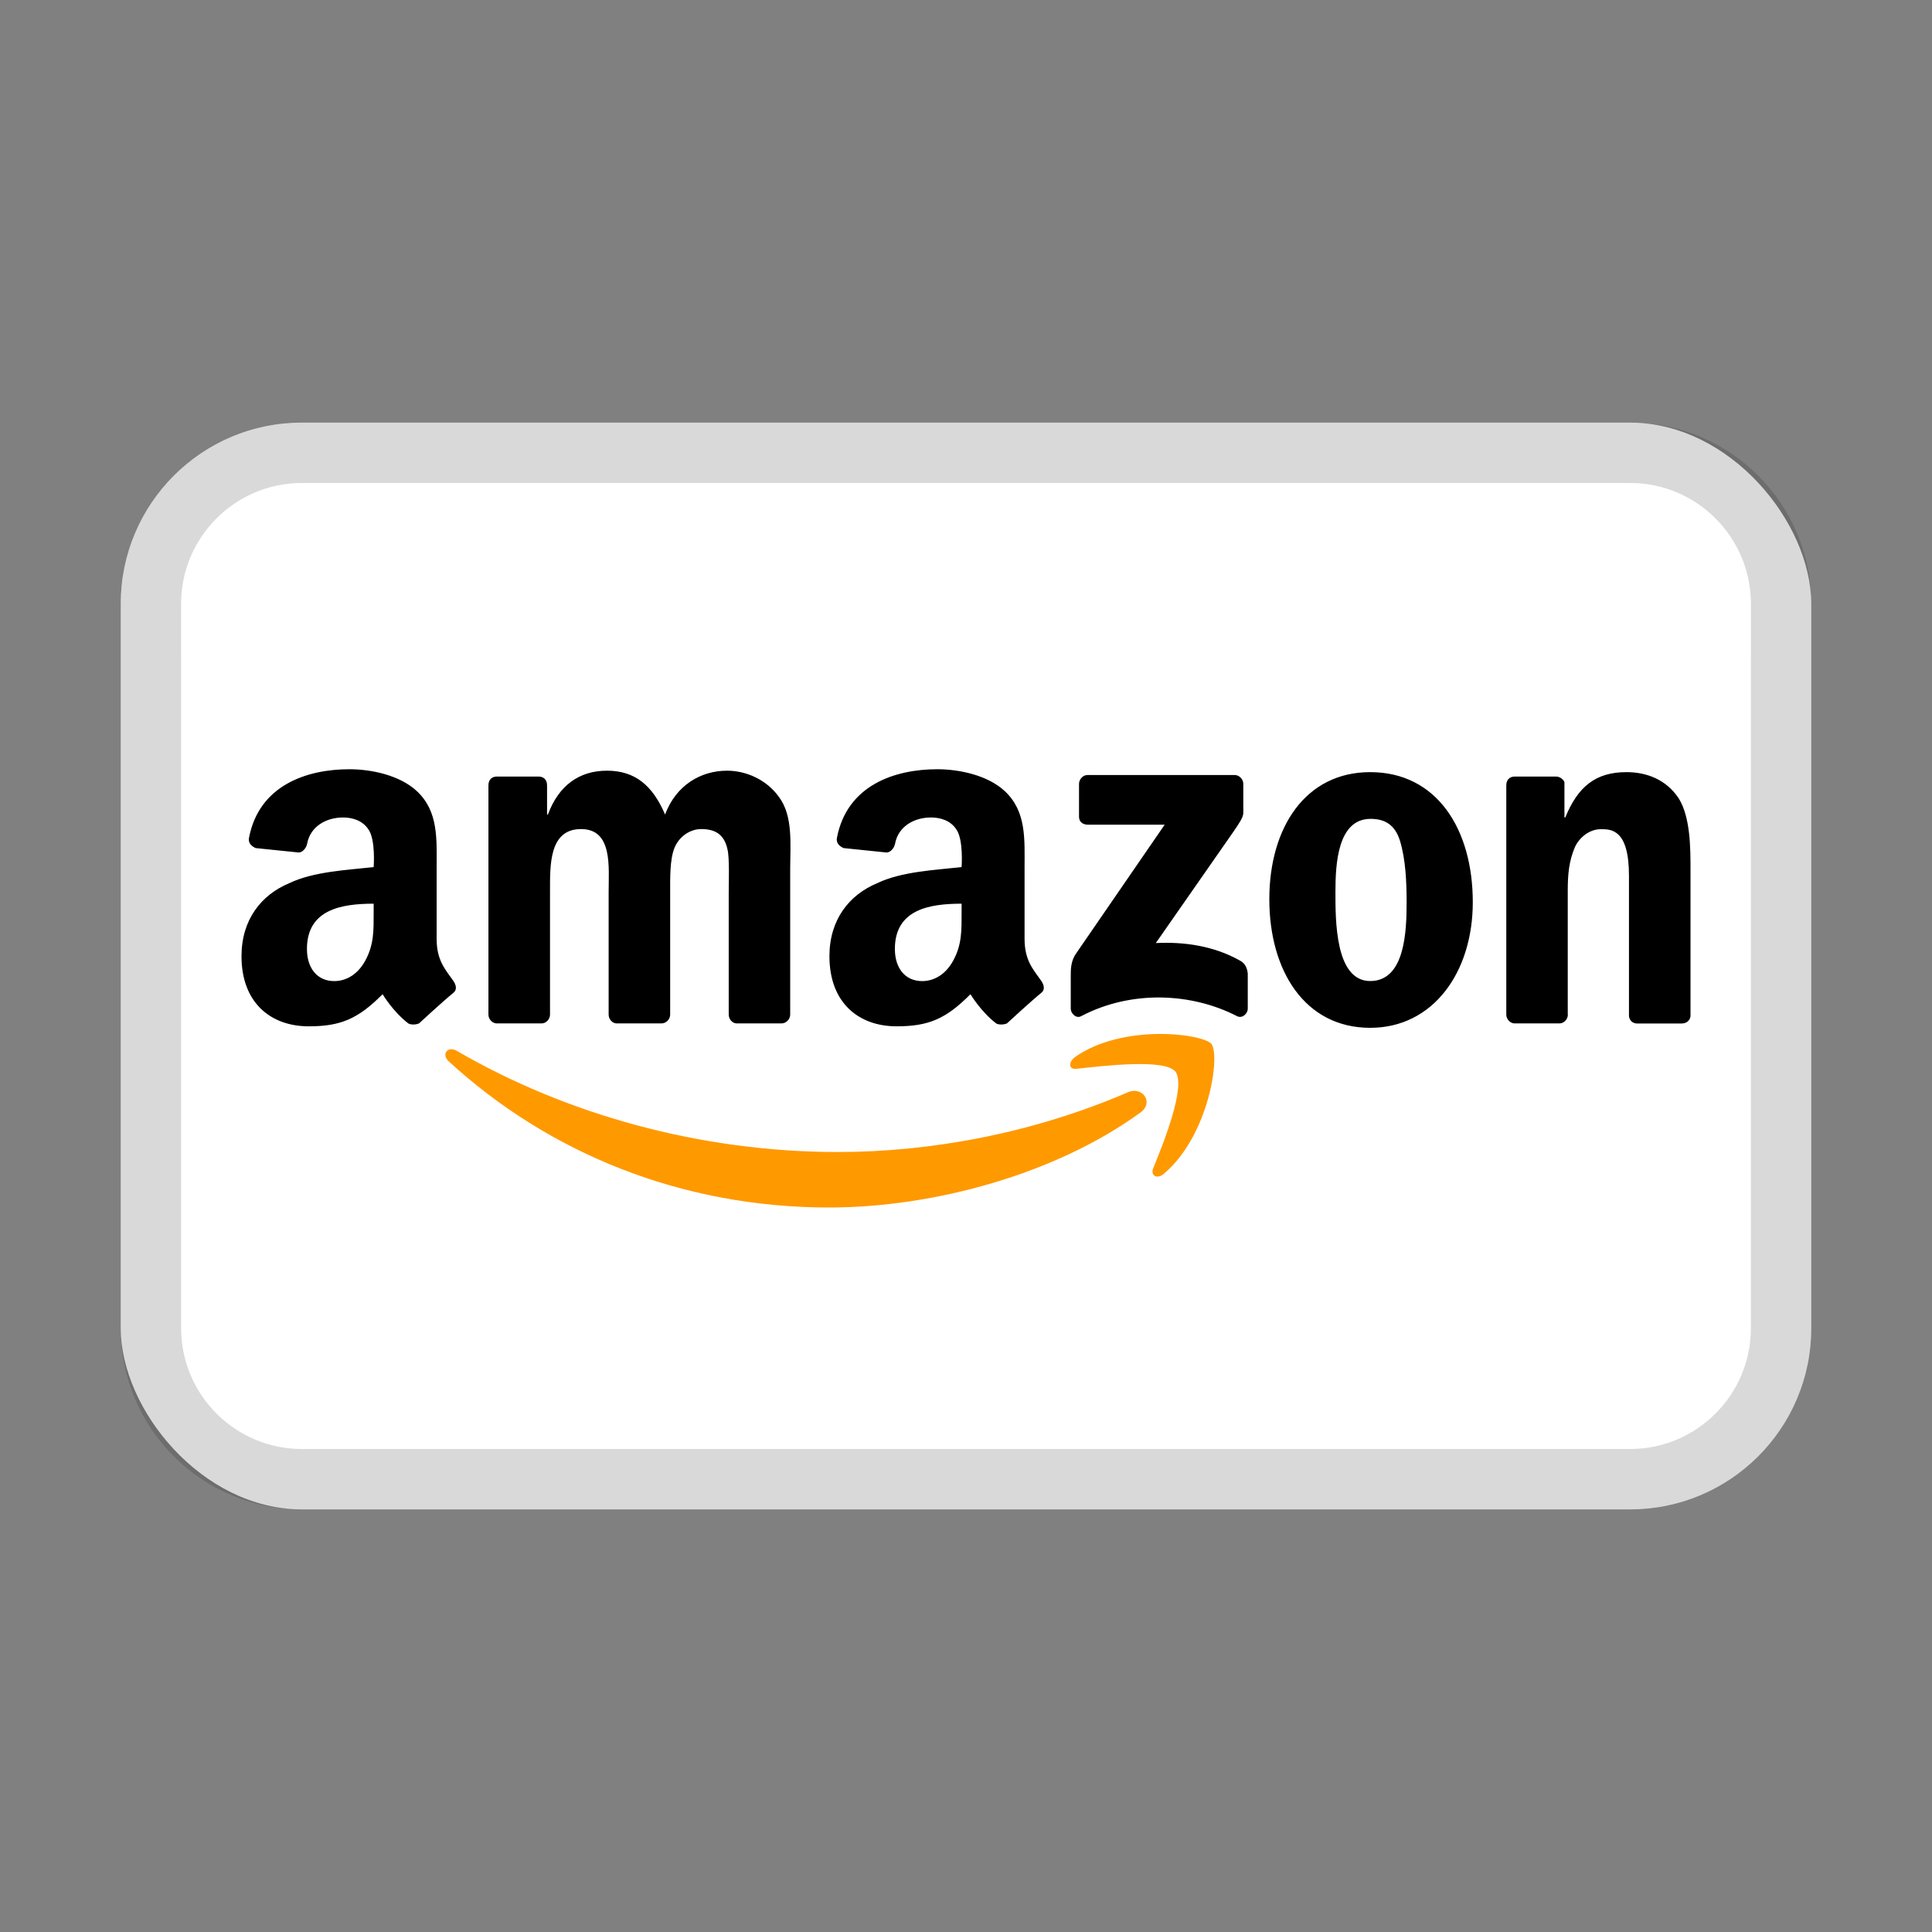 <svg xmlns="http://www.w3.org/2000/svg" width="32" height="32" viewBox="0 0 32 32">
    <rect x="0" y="0" width="32" height="32" fill="#808080" stroke="none"/>
    <g class="nc-icon-wrapper">
        <rect x="2" y="7" width="28" height="18" rx="3" ry="3" fill="#fff" stroke-width="0"></rect>
        <path d="m27,7H5c-1.657,0-3,1.343-3,3v12c0,1.657,1.343,3,3,3h22c1.657,0,3-1.343,3-3v-12c0-1.657-1.343-3-3-3Zm2,15c0,1.103-.897,2-2,2H5c-1.103,0-2-.897-2-2v-12c0-1.103.897-2,2-2h22c1.103,0,2,.897,2,2v12Z" stroke-width="0" opacity=".15"></path>
        <path d="m27,8H5c-1.105,0-2,.895-2,2v1c0-1.105.895-2,2-2h22c1.105,0,2,.895,2,2v-1c0-1.105-.895-2-2-2Z" fill="#fff" opacity=".2" stroke-width="0"></path>
        <path d="m18.889,18.427c-1.395,1.016-3.416,1.573-5.157,1.573-2.439,0-4.637-.895-6.299-2.42-.131-.121-.014-.266.143-.169,1.794,1.041,4.012,1.67,6.303,1.67,1.546,0,3.244-.315,4.808-.992.235-.097.432.169.202.339Z" fill="#f90" fill-rule="evenodd" stroke-width="0"></path>
        <path d="m19.47,17.75c-.179-.218-1.179-.097-1.629-.049-.136.024-.157-.097-.035-.194.798-.557,2.107-.387,2.258-.218.153.194-.04,1.525-.789,2.154-.115.097-.224.024-.173-.097.169-.411.546-1.355.367-1.597h0Z" fill="#f90" fill-rule="evenodd" stroke-width="0"></path>
        <path d="m17.872,13.539v-.557c.001-.073.063-.145.139-.145h2.441c.077,0,.141.073.141.145v.484c-.001.073-.067.17-.184.339l-1.265,1.815c.47-.024.966.048,1.393.29.097.048.123.145.13.218v.581c0,.073-.087.169-.179.121-.752-.387-1.748-.435-2.579,0-.085.049-.174-.048-.174-.121v-.557c0-.097.002-.242.091-.363l1.465-2.13h-1.276c-.079,0-.141-.048-.142-.121h0Zm4.829.024c-.547,0-.582.75-.582,1.21s-.007,1.476.576,1.476c.576,0,.603-.823.603-1.307,0-.315-.014-.702-.11-1.016-.083-.266-.25-.363-.486-.363Zm-.006-.774c1.103,0,1.699.944,1.699,2.154,0,1.162-.658,2.081-1.699,2.081-1.081,0-1.671-.944-1.671-2.13s.597-2.105,1.671-2.105Zm-6.019,4.162c-.049.024-.139.024-.176,0-.254-.194-.426-.484-.426-.484-.408.411-.696.532-1.224.532-.625,0-1.112-.387-1.112-1.161,0-.605.327-1.017.792-1.21.403-.194.966-.218,1.397-.266,0,0,.035-.46-.09-.629-.097-.145-.264-.193-.417-.193-.276,0-.542.145-.595.435-.015.073-.076.145-.141.145l-.711-.073c-.054-.024-.129-.073-.111-.169.166-.871.955-1.137,1.662-1.137.362,0,.834.097,1.119.363.362.339.327.799.327,1.283v1.162c0,.363.145.508.28.702.047.073.058.145-.003.194-.152.121-.571.508-.571.508Zm-.749-1.839c0,.291.007.533-.139.799-.118.218-.305.339-.514.339-.285,0-.452-.218-.452-.532,0-.653.568-.75,1.105-.75v.145Zm-8.989,1.839c-.049.024-.139.024-.175,0-.254-.194-.426-.484-.426-.484-.408.411-.697.532-1.224.532-.626,0-1.113-.387-1.113-1.161,0-.605.327-1.017.792-1.21.403-.194.966-.218,1.397-.266,0,0,.036-.46-.09-.629-.098-.145-.264-.193-.417-.193-.276,0-.542.145-.595.435-.015.073-.076.145-.14.145l-.712-.073c-.054-.024-.129-.073-.111-.169.166-.871.955-1.137,1.662-1.137.362,0,.834.097,1.119.363.362.339.327.799.327,1.283v1.162c0,.363.145.508.28.702.047.073.058.145-.003.194-.152.121-.571.508-.571.508Zm-.749-1.839c0,.291.007.533-.139.799-.118.218-.305.339-.514.339-.285,0-.452-.218-.452-.532,0-.653.568-.75,1.105-.75v.145s0,0,0,0Zm2.921-.339c0-.436-.02-1.041.514-1.041.527,0,.457.629.457,1.041v2.033c0,.073.059.145.134.145h.742c.08,0,.143-.073.143-.145v-2.033c0-.218-.007-.533.07-.726.077-.194.263-.315.443-.315.215,0,.381.073.437.339.035.145.02.557.02.702v2.033c0,.073.059.145.133.145h.742c.079,0,.143-.073.143-.145v-2.42c.001-.411.049-.871-.186-1.186-.208-.29-.547-.435-.86-.435-.437,0-.846.242-1.026.726-.208-.484-.499-.726-.963-.726-.457,0-.798.242-.978.726h-.014v-.484c0-.097-.063-.145-.139-.145h-.693c-.077,0-.139.048-.139.145v3.799c0,.073.063.145.139.145h.742c.077,0,.139-.073.139-.145v-2.033s0,0,0,0Zm16.859,2.033c0,.073-.063.145-.139.145h-.742c-.077,0-.139-.073-.139-.145v-3.799c0-.097.063-.145.139-.145h.686c.08,0,.138.073.138.097v.581h.014c.208-.508.499-.751,1.013-.751.333,0,.659.121.867.436.194.315.194.823.194,1.186v2.42c-.008.073-.069.121-.142.121h-.745c-.069,0-.124-.049-.132-.121v-2.323c.001-.774-.295-.774-.465-.774-.198,0-.358.145-.428.29-.103.242-.121.46-.121.726v2.057h.001Z" fill-rule="evenodd" stroke-width="0" fill="black"></path>
    </g>
</svg>
